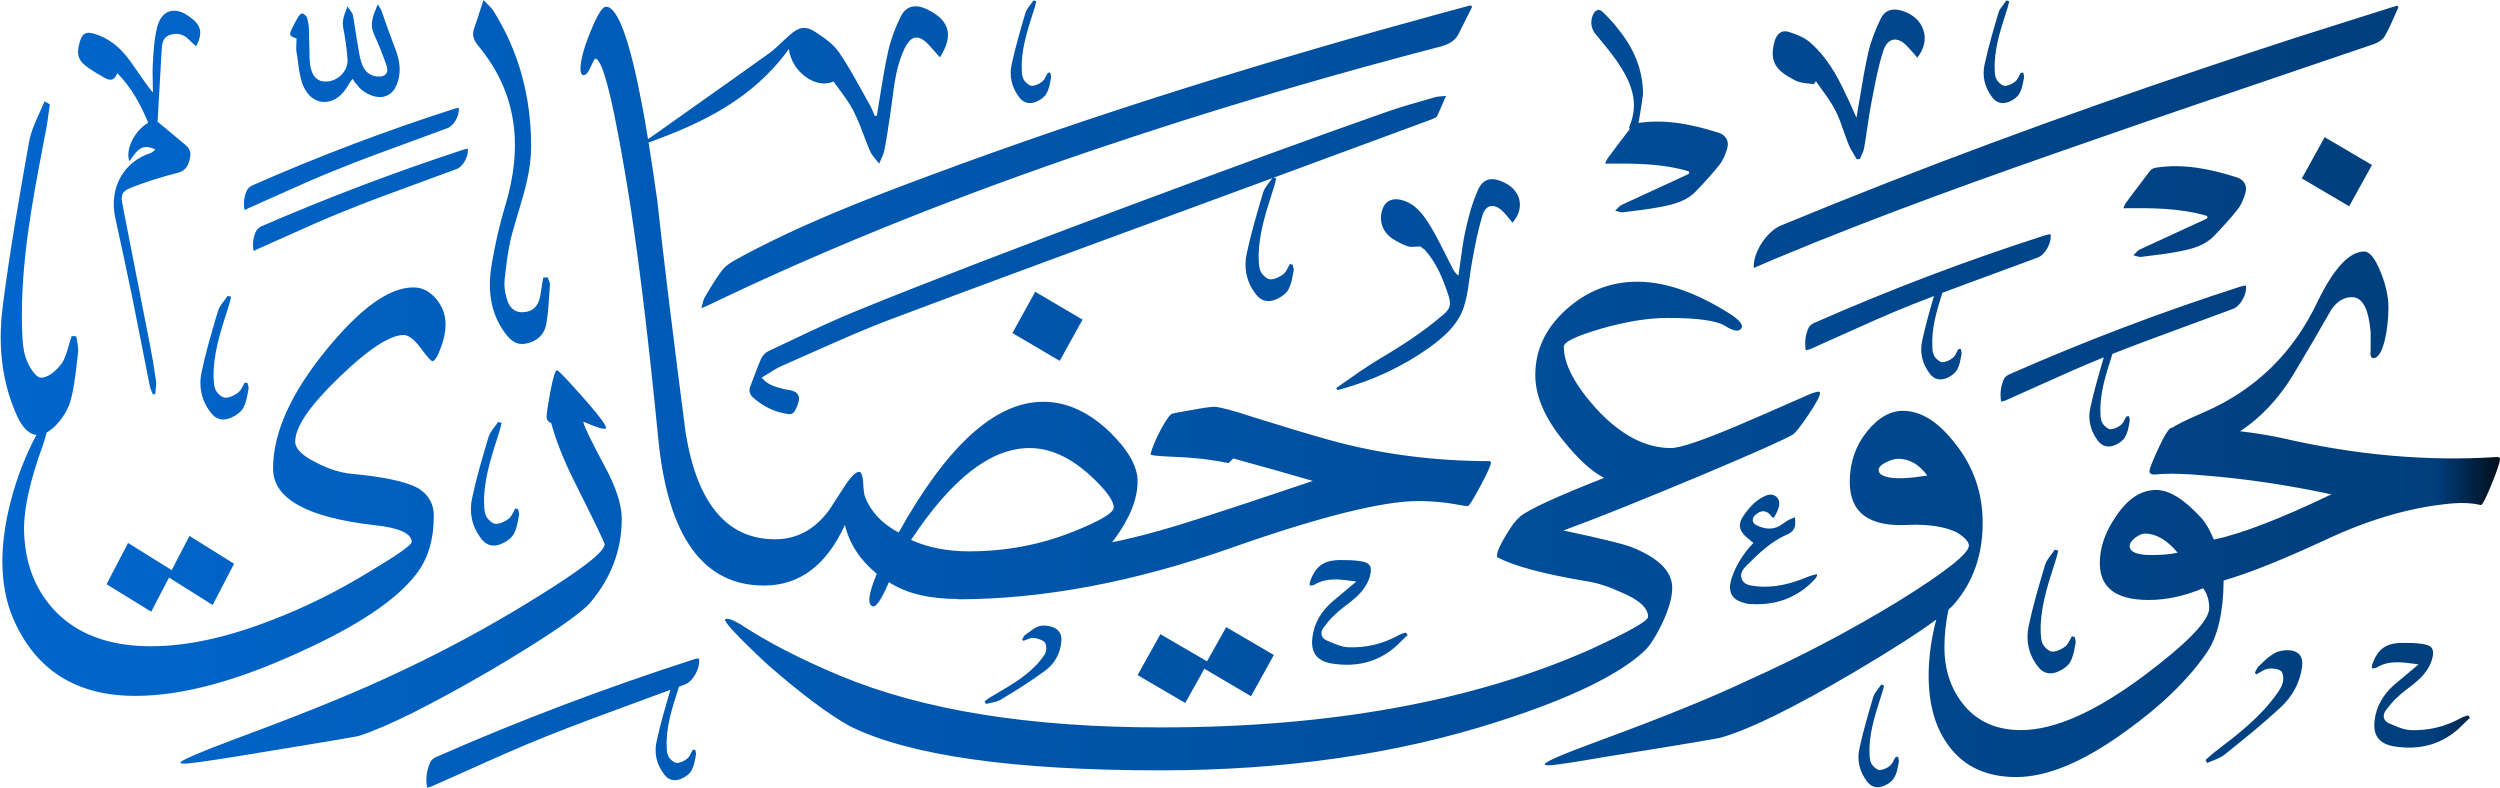 <svg width="387" height="122" viewBox="0 0 387 122" fill="none" xmlns="http://www.w3.org/2000/svg">
<path fill-rule="evenodd" clip-rule="evenodd" d="M84.903 43.262L84.903 43.262C85.037 43.565 85.167 43.86 85.129 44.128C85.09 44.634 85.058 45.14 85.025 45.646C84.928 47.165 84.83 48.683 84.557 50.202C84.246 51.863 82.999 52.953 81.284 53.213C79.57 53.472 78.687 52.278 77.855 51.084C75.725 47.917 75.517 44.335 76.141 40.753C76.66 37.742 77.336 34.731 78.219 31.824C80.921 22.843 80.193 14.484 74.011 7.06C73.284 6.178 73.024 5.347 73.439 4.257C73.698 3.567 73.926 2.845 74.174 2.056L74.174 2.055L74.174 2.054C74.374 1.419 74.587 0.741 74.842 0C75.085 0.26 75.304 0.479 75.5 0.675C75.893 1.067 76.193 1.367 76.401 1.713C80.401 8.099 82.219 15.107 82.219 22.687C82.219 26.294 81.212 29.634 80.204 32.976C79.878 34.059 79.551 35.143 79.258 36.237C78.653 38.454 78.391 40.818 78.138 43.091L78.115 43.297C78.011 44.231 78.167 45.27 78.427 46.152C78.739 47.398 79.466 48.385 80.973 48.333C82.427 48.281 83.362 47.398 83.622 45.841C83.7 45.376 83.778 44.897 83.855 44.419L83.855 44.419L83.855 44.419L83.855 44.419L83.855 44.418L83.856 44.413L83.857 44.408L83.857 44.408L83.857 44.408L83.857 44.408L83.857 44.407L83.857 44.407L83.857 44.407L83.857 44.407L83.857 44.407L83.857 44.407L83.857 44.407L83.857 44.407L83.857 44.406C83.935 43.928 84.012 43.45 84.09 42.986C84.35 42.934 84.557 42.934 84.765 42.934C84.806 43.044 84.855 43.153 84.903 43.262L84.903 43.262L84.903 43.262ZM162.591 11.265C162.604 11.33 162.62 11.395 162.637 11.46C162.685 11.655 162.734 11.85 162.695 12.044C162.668 12.178 162.643 12.315 162.618 12.454L162.617 12.456C162.494 13.123 162.364 13.831 162.02 14.432C161.76 14.951 161.137 15.419 160.565 15.678C159.474 16.197 158.487 15.99 157.812 15.107C156.565 13.498 156.201 11.681 156.617 9.916C157.188 7.268 157.967 4.621 158.747 1.973L158.747 1.973C158.889 1.509 159.228 1.07 159.561 0.639L159.561 0.639L159.561 0.639C159.713 0.442 159.863 0.247 159.994 0.052L159.994 0.052C160.15 0.104 160.305 0.156 160.409 0.208C160.378 0.334 160.351 0.456 160.324 0.575L160.324 0.576V0.576C160.264 0.849 160.206 1.113 160.097 1.402C160.023 1.636 159.949 1.87 159.874 2.103C158.954 4.985 158.031 7.873 158.175 10.85C158.175 11.369 158.227 11.889 158.487 12.356C158.695 12.719 159.266 13.238 159.682 13.29C160.253 13.29 160.929 12.979 161.344 12.615C161.628 12.403 161.791 12.069 161.948 11.747L161.948 11.747C162.021 11.597 162.093 11.449 162.176 11.317C162.331 11.214 162.435 11.214 162.591 11.265ZM313.249 11.46C313.233 11.395 313.217 11.33 313.204 11.265C313.1 11.214 312.996 11.214 312.788 11.317C312.706 11.449 312.634 11.597 312.561 11.747L312.56 11.747C312.403 12.069 312.241 12.403 311.957 12.615C311.541 12.979 310.866 13.29 310.294 13.29C309.879 13.238 309.307 12.719 309.1 12.356C308.84 11.889 308.788 11.369 308.788 10.85C308.644 7.873 309.566 4.985 310.486 2.104L310.487 2.103L310.492 2.087C310.565 1.858 310.638 1.63 310.71 1.402C310.818 1.113 310.876 0.85 310.937 0.577L310.937 0.577L310.937 0.576L310.937 0.576L310.937 0.574C310.964 0.455 310.99 0.334 311.022 0.208C310.918 0.156 310.762 0.104 310.606 0.052C310.476 0.247 310.325 0.442 310.174 0.639L310.173 0.639C309.841 1.07 309.502 1.509 309.359 1.973C308.58 4.62 307.801 7.268 307.229 9.916C306.814 11.681 307.177 13.498 308.424 15.107C309.1 15.99 310.087 16.197 311.178 15.678C311.749 15.419 312.373 14.951 312.632 14.432C312.976 13.831 313.107 13.123 313.23 12.456L313.23 12.454C313.256 12.315 313.281 12.178 313.308 12.044C313.347 11.85 313.298 11.655 313.249 11.46ZM261.458 26.529C257.25 25.283 252.938 25.283 248.47 25.334C248.533 25.209 248.579 25.093 248.621 24.984C248.684 24.823 248.74 24.68 248.834 24.556C249.629 23.463 250.446 22.391 251.256 21.327L251.257 21.327L251.257 21.326L251.258 21.326C251.595 20.882 251.932 20.44 252.266 19.998C252.219 19.853 252.186 19.721 252.211 19.624C253.873 15.782 252.418 12.563 250.288 9.449C249.249 7.995 248.106 6.593 246.963 5.243C246.236 4.361 246.132 3.063 246.704 2.077C247.119 1.402 247.639 1.402 248.106 1.869C248.99 2.7 249.821 3.582 250.548 4.569C252.938 7.528 254.341 10.798 254.341 14.64L254.27 15.121L254.269 15.123C254.085 16.373 253.895 17.656 253.665 18.897C253.664 18.91 253.662 18.923 253.66 18.936L253.657 18.957L253.653 18.977C253.65 18.996 253.646 19.014 253.643 19.032C257.907 18.396 262.02 19.274 266.082 20.558C267.173 20.922 267.693 21.856 267.381 22.946C267.121 23.829 266.758 24.763 266.186 25.49C265.043 26.944 263.796 28.294 262.497 29.643C261.095 31.097 259.172 31.616 257.302 31.98C255.681 32.312 254.06 32.511 252.439 32.711C252.034 32.76 251.629 32.81 251.224 32.862C250.969 32.898 250.689 32.807 250.401 32.714L250.401 32.714C250.278 32.674 250.153 32.634 250.029 32.603C250.162 32.491 250.287 32.361 250.41 32.231L250.41 32.231L250.41 32.231C250.573 32.059 250.734 31.89 250.912 31.772L261.043 27.1C261.199 27.048 261.354 26.944 261.51 26.84C261.458 26.736 261.458 26.632 261.458 26.529ZM341.674 33.433C337.466 32.187 333.154 32.187 328.686 32.239C328.749 32.114 328.794 31.997 328.837 31.889L328.837 31.888C328.9 31.727 328.956 31.584 329.05 31.46C329.845 30.368 330.661 29.296 331.472 28.232L331.476 28.227C331.935 27.625 332.392 27.025 332.842 26.425C333.05 26.165 333.414 26.009 333.725 25.957C338.038 25.283 342.194 26.165 346.298 27.463C347.389 27.826 347.909 28.761 347.597 29.851C347.337 30.734 346.973 31.668 346.402 32.395C345.259 33.849 344.012 35.198 342.713 36.548C341.311 38.002 339.388 38.521 337.518 38.884C335.897 39.217 334.276 39.416 332.655 39.615C332.25 39.665 331.845 39.715 331.439 39.767C331.185 39.803 330.905 39.712 330.617 39.619L330.616 39.619C330.493 39.579 330.369 39.538 330.245 39.507C330.378 39.396 330.503 39.265 330.626 39.136C330.789 38.964 330.95 38.795 331.128 38.677L341.259 34.004C341.414 33.952 341.57 33.849 341.726 33.745L341.726 33.745C341.674 33.589 341.674 33.485 341.674 33.433ZM329.615 64.621L329.6 64.563L329.589 64.517C329.582 64.487 329.575 64.457 329.569 64.426C329.465 64.426 329.361 64.426 329.154 64.478C329.071 64.61 328.999 64.758 328.926 64.908L328.926 64.908C328.769 65.23 328.606 65.564 328.322 65.776C327.907 66.14 327.231 66.451 326.66 66.451C326.244 66.399 325.673 65.88 325.465 65.517C325.205 65.049 325.153 64.53 325.153 64.011C325.009 61.034 325.931 58.146 326.852 55.264L326.852 55.264L326.857 55.248L326.862 55.233L326.867 55.218L326.954 54.943L327.006 54.78C330.876 53.254 334.799 51.818 338.73 50.378L338.734 50.377L338.735 50.377L338.736 50.376C341.049 49.529 343.365 48.681 345.675 47.814C346.818 47.398 347.909 45.477 347.649 44.18C347.389 44.231 347.129 44.283 346.921 44.335C334.764 48.229 322.867 52.745 311.178 57.885C310.814 58.041 310.398 58.3 310.242 58.612C309.723 59.702 309.567 60.896 309.775 62.194C310.035 62.09 310.191 62.038 310.346 62.038C311.957 61.328 313.563 60.604 315.169 59.879L315.169 59.879C318.657 58.306 322.143 56.733 325.672 55.311C324.911 57.899 324.153 60.488 323.595 63.077C323.179 64.842 323.543 66.659 324.789 68.268C325.465 69.151 326.452 69.358 327.543 68.839C328.114 68.58 328.738 68.112 328.998 67.593C329.341 66.992 329.472 66.284 329.595 65.617L329.596 65.614L329.596 65.612L329.62 65.479L329.637 65.394L329.65 65.322L329.659 65.276L329.673 65.205C329.712 65.01 329.663 64.816 329.615 64.621ZM107.625 116.082C107.638 116.147 107.654 116.211 107.67 116.276C107.719 116.471 107.768 116.666 107.729 116.86C107.702 116.995 107.676 117.132 107.651 117.271L107.651 117.272C107.528 117.939 107.397 118.647 107.053 119.249C106.793 119.768 106.17 120.235 105.599 120.494C104.507 121.014 103.52 120.806 102.845 119.923C101.598 118.314 101.234 116.497 101.65 114.732C102.222 112.084 103.001 109.437 103.78 106.789L103.78 106.789L103.78 106.788C102.2 107.373 100.618 107.952 99.036 108.531L99.036 108.531C94.129 110.327 89.23 112.12 84.402 114.057C80.329 115.685 76.329 117.481 72.319 119.283L72.319 119.283L72.318 119.283L72.317 119.283L72.317 119.284L72.316 119.284L72.315 119.284L72.314 119.285L72.314 119.285L72.313 119.285L72.312 119.286L72.312 119.286L72.311 119.286L72.31 119.286L72.31 119.287L72.309 119.287L72.308 119.287L72.307 119.288L72.307 119.288L72.306 119.288L72.305 119.289L72.305 119.289C70.436 120.128 68.566 120.968 66.686 121.792C66.53 121.792 66.374 121.844 66.114 121.948C65.854 120.494 66.062 119.197 66.633 117.951C66.789 117.587 67.257 117.276 67.673 117.12C80.661 111.409 93.909 106.426 107.417 102.065C107.59 101.995 107.763 101.972 107.936 101.949C108.023 101.938 108.11 101.926 108.196 101.909C108.456 103.363 107.313 105.491 106.014 105.958C105.711 106.071 105.409 106.184 105.106 106.297L105.042 106.496L104.91 106.91L104.909 106.913L104.908 106.916L104.907 106.92C103.987 109.801 103.064 112.689 103.209 115.666C103.209 116.186 103.261 116.705 103.52 117.172C103.728 117.535 104.3 118.054 104.715 118.106C105.287 118.106 105.962 117.795 106.378 117.431C106.661 117.219 106.824 116.886 106.981 116.563C107.054 116.413 107.127 116.266 107.209 116.134C107.365 116.03 107.469 116.03 107.625 116.082ZM293.871 117.367C293.854 117.302 293.838 117.237 293.825 117.172C293.785 117.172 293.747 117.168 293.712 117.165C293.612 117.155 293.525 117.147 293.41 117.224C293.327 117.356 293.255 117.503 293.182 117.653L293.182 117.653L293.182 117.653C293.025 117.976 292.862 118.309 292.578 118.522C292.163 118.885 291.487 119.197 290.916 119.197C290.5 119.145 289.929 118.626 289.721 118.262C289.461 117.795 289.409 117.276 289.409 116.757C289.265 113.779 290.188 110.891 291.108 108.01C291.183 107.776 291.257 107.542 291.332 107.308C291.44 107.019 291.498 106.756 291.558 106.483L291.558 106.482L291.559 106.48C291.585 106.361 291.612 106.24 291.643 106.114C291.539 106.062 291.383 106.01 291.228 105.958C291.097 106.153 290.947 106.349 290.795 106.545C290.462 106.977 290.123 107.416 289.981 107.879C289.201 110.527 288.422 113.174 287.851 115.822C287.435 117.587 287.799 119.404 289.046 121.014C289.721 121.896 290.708 122.104 291.799 121.585C292.371 121.325 292.994 120.858 293.254 120.339C293.598 119.737 293.728 119.03 293.851 118.362L293.852 118.36L293.869 118.265L293.886 118.172C293.9 118.097 293.915 118.024 293.929 117.951C293.968 117.756 293.919 117.561 293.871 117.367ZM158.227 99.002C158.29 98.919 158.335 98.819 158.381 98.719C158.45 98.57 158.518 98.42 158.643 98.327C158.829 98.198 159.01 98.062 159.193 97.925C159.673 97.565 160.156 97.203 160.721 96.977C161.24 96.769 162.02 96.821 162.643 96.977C163.838 97.288 164.41 98.119 164.306 99.209C164.15 101.234 163.215 102.791 161.708 103.882C159.526 105.491 157.188 106.945 154.85 108.346C154.426 108.593 153.906 108.697 153.372 108.802C153.12 108.852 152.866 108.903 152.616 108.969C152.59 108.891 152.551 108.827 152.512 108.762C152.473 108.697 152.434 108.632 152.408 108.554C152.523 108.478 152.637 108.395 152.754 108.31C152.956 108.163 153.165 108.011 153.396 107.879C153.672 107.715 153.95 107.553 154.227 107.39L154.228 107.389C156.767 105.901 159.31 104.409 161.137 102.117C161.183 102.055 161.23 101.994 161.277 101.932C161.55 101.577 161.827 101.217 161.916 100.819C162.02 100.403 161.968 99.625 161.656 99.365C161.24 99.002 160.513 98.794 159.942 98.742C159.53 98.742 159.152 98.905 158.754 99.076C158.649 99.121 158.543 99.166 158.435 99.209L158.227 99.002ZM303.551 54.092C303.547 54.076 303.544 54.059 303.541 54.043C303.437 53.992 303.281 53.992 303.125 54.095C303.042 54.227 302.97 54.375 302.897 54.525L302.897 54.525C302.74 54.847 302.577 55.181 302.294 55.393C301.878 55.757 301.203 56.068 300.631 56.068C300.216 56.016 299.644 55.497 299.436 55.134C299.176 54.666 299.124 54.147 299.124 53.628C298.988 50.805 299.81 48.062 300.681 45.328C303.274 44.346 305.885 43.391 308.499 42.434L308.499 42.433C310.812 41.586 313.128 40.738 315.438 39.871C316.581 39.455 317.672 37.535 317.412 36.237C317.152 36.288 316.893 36.34 316.685 36.392C304.528 40.286 292.63 44.803 280.941 49.942C280.577 50.098 280.162 50.357 280.006 50.669C279.486 51.759 279.33 52.953 279.538 54.251L279.616 54.22C279.821 54.137 279.924 54.095 280.11 54.095C281.719 53.386 283.324 52.662 284.929 51.938L284.932 51.936C288.608 50.278 292.283 48.62 296.007 47.139C297.127 46.693 298.252 46.255 299.381 45.823C298.71 48.113 298.06 50.403 297.566 52.694C297.15 54.459 297.514 56.276 298.761 57.885C299.436 58.768 300.423 58.975 301.514 58.456C302.086 58.197 302.709 57.729 302.969 57.21C303.313 56.609 303.443 55.901 303.566 55.234L303.567 55.232L303.567 55.23L303.568 55.224C303.588 55.118 303.607 55.012 303.628 54.908L303.644 54.822C303.683 54.627 303.635 54.433 303.586 54.238L303.572 54.181L303.56 54.133L303.551 54.092ZM200.102 40.961C200.119 41.065 200.148 41.169 200.177 41.272C200.234 41.48 200.292 41.688 200.257 41.895C200.213 42.104 200.174 42.313 200.135 42.521L200.134 42.524L200.134 42.525L200.134 42.526L200.134 42.526L200.134 42.526C199.989 43.298 199.846 44.056 199.478 44.751C199.166 45.374 198.439 45.945 197.712 46.256C196.361 46.931 195.218 46.62 194.439 45.581C192.932 43.66 192.516 41.48 192.984 39.3C193.625 36.243 194.501 33.279 195.389 30.276L195.389 30.276L195.389 30.275L195.53 29.799C195.708 29.227 196.109 28.705 196.511 28.18C196.664 27.98 196.817 27.78 196.959 27.577L190.984 29.774C171.843 36.814 150.663 44.603 138.173 49.319C133.898 50.921 129.734 52.776 125.559 54.635L125.559 54.635C124.052 55.306 122.544 55.978 121.029 56.639C120.332 56.937 119.699 57.342 119.049 57.757L119.048 57.757L119.048 57.757C118.68 57.992 118.306 58.231 117.911 58.456C118.798 59.538 119.87 59.828 120.953 60.121L121.133 60.169C121.372 60.249 121.625 60.288 121.885 60.328C122.133 60.366 122.386 60.405 122.639 60.481C123.522 60.74 123.834 61.363 123.626 62.194C123.47 62.713 123.263 63.284 122.951 63.752C122.795 63.959 122.431 64.167 122.172 64.115C120.042 63.855 118.171 62.973 116.561 61.519C116.041 61.052 115.885 60.481 116.145 59.806C116.381 59.227 116.599 58.64 116.818 58.051L116.818 58.05L116.818 58.05L116.818 58.05L116.818 58.05L116.818 58.05L116.818 58.05L116.819 58.049L116.819 58.049L116.819 58.049L116.819 58.049L116.819 58.049L116.819 58.048C117.13 57.211 117.442 56.371 117.808 55.549C118.015 55.082 118.483 54.563 118.95 54.355C120.114 53.812 121.271 53.263 122.427 52.715L122.428 52.714L122.428 52.714L122.428 52.714L122.429 52.714C125.916 51.059 129.388 49.412 132.978 47.969C152.408 40.026 194.75 24.296 214.596 17.34C216.515 16.661 218.464 16.105 220.396 15.553L220.397 15.553C220.977 15.388 221.555 15.223 222.13 15.055C222.409 14.962 222.706 14.943 223.056 14.921C223.292 14.906 223.551 14.889 223.844 14.848C223.733 15.102 223.627 15.348 223.524 15.585L223.524 15.587C223.145 16.463 222.809 17.239 222.441 18.015C222.368 18.162 222.137 18.257 221.897 18.356C221.799 18.396 221.7 18.437 221.61 18.482C215.236 20.85 206.614 24.025 197.162 27.502C197.205 27.515 197.251 27.528 197.296 27.541L197.296 27.541C197.387 27.567 197.478 27.593 197.556 27.619C197.452 28.086 197.348 28.553 197.192 29.02C197.119 29.248 197.046 29.477 196.973 29.705L196.967 29.724L196.96 29.745C195.835 33.242 194.708 36.748 194.854 40.39L194.86 40.465L194.865 40.524L194.874 40.645L194.874 40.646L194.874 40.647L194.874 40.648L194.874 40.65L194.874 40.651C194.912 41.185 194.95 41.708 195.218 42.155C195.478 42.622 196.153 43.245 196.673 43.245C197.348 43.245 198.179 42.83 198.699 42.414C199.026 42.124 199.226 41.731 199.423 41.344C199.508 41.178 199.592 41.013 199.686 40.857C199.79 40.909 199.946 40.961 200.102 40.961ZM321.228 98.898C321.199 98.794 321.17 98.69 321.153 98.586C320.997 98.586 320.841 98.534 320.737 98.483C320.644 98.638 320.56 98.803 320.475 98.969L320.475 98.969L320.475 98.97C320.277 99.357 320.077 99.749 319.75 100.04C319.23 100.455 318.399 100.871 317.724 100.871C317.204 100.871 316.529 100.248 316.269 99.78C316.001 99.334 315.963 98.811 315.925 98.277C315.919 98.19 315.913 98.103 315.905 98.015C315.76 94.373 316.887 90.867 318.011 87.37L318.017 87.35L318.144 86.957L318.243 86.646C318.399 86.179 318.503 85.712 318.607 85.245L318.607 85.244L318.087 85.088C317.926 85.331 317.744 85.568 317.562 85.805L317.562 85.806C317.16 86.33 316.76 86.853 316.581 87.425L316.44 87.9L316.44 87.9C315.553 90.904 314.677 93.868 314.035 96.925C313.568 99.106 313.983 101.286 315.49 103.207C316.269 104.245 317.412 104.557 318.763 103.882C319.49 103.57 320.218 102.999 320.529 102.376C320.897 101.682 321.04 100.923 321.185 100.151L321.185 100.15L321.186 100.149C321.225 99.941 321.264 99.731 321.309 99.521C321.343 99.313 321.285 99.106 321.228 98.898ZM79.778 78.703C79.882 78.755 80.037 78.807 80.193 78.807C80.211 78.911 80.24 79.014 80.268 79.118C80.326 79.326 80.384 79.534 80.349 79.741C80.305 79.952 80.265 80.162 80.226 80.371L80.226 80.371L80.226 80.372C80.081 81.144 79.938 81.902 79.57 82.597C79.258 83.22 78.531 83.791 77.803 84.102C76.453 84.777 75.31 84.466 74.53 83.427C73.024 81.506 72.608 79.326 73.076 77.145C73.717 74.088 74.593 71.125 75.481 68.121L75.621 67.645C75.8 67.073 76.201 66.551 76.602 66.026C76.784 65.789 76.966 65.552 77.128 65.309C77.206 65.335 77.296 65.361 77.387 65.387L77.388 65.387L77.388 65.387C77.479 65.413 77.57 65.439 77.648 65.465C77.544 65.932 77.44 66.399 77.284 66.866C77.207 67.108 77.129 67.349 77.052 67.591C75.927 71.088 74.8 74.594 74.946 78.236C74.953 78.323 74.96 78.41 74.966 78.497C75.004 79.031 75.042 79.554 75.31 80.001C75.57 80.468 76.245 81.091 76.764 81.091C77.44 81.091 78.271 80.676 78.791 80.26C79.118 79.97 79.318 79.577 79.515 79.19C79.6 79.024 79.684 78.859 79.778 78.703ZM38.394 59.598L38.394 59.598C38.365 59.494 38.336 59.391 38.319 59.287C38.163 59.287 38.007 59.287 37.903 59.183C37.81 59.339 37.726 59.504 37.641 59.67C37.444 60.057 37.243 60.45 36.916 60.74C36.397 61.156 35.566 61.571 34.89 61.571C34.37 61.571 33.695 60.948 33.435 60.481C33.167 60.034 33.13 59.511 33.092 58.977C33.085 58.89 33.079 58.803 33.072 58.716C32.926 55.074 34.053 51.568 35.177 48.071C35.255 47.829 35.332 47.588 35.41 47.346C35.566 46.879 35.669 46.412 35.773 45.945C35.695 45.919 35.604 45.893 35.514 45.867C35.423 45.841 35.332 45.815 35.254 45.789C35.092 46.032 34.91 46.269 34.728 46.506L34.728 46.506C34.326 47.031 33.926 47.553 33.747 48.125L33.606 48.602C32.719 51.605 31.843 54.568 31.201 57.626C30.734 59.806 31.149 61.986 32.656 63.907C33.435 64.945 34.578 65.257 35.929 64.582C36.657 64.271 37.384 63.7 37.696 63.077C38.063 62.382 38.206 61.624 38.352 60.852C38.391 60.642 38.431 60.432 38.475 60.221C38.51 60.014 38.452 59.806 38.394 59.598ZM11.823 52.071C11.854 52.318 11.899 52.571 11.944 52.823C12.049 53.418 12.155 54.016 12.083 54.562C12.028 55.014 11.977 55.469 11.926 55.925L11.926 55.925C11.683 58.09 11.437 60.282 10.836 62.298C10.316 63.907 9.173 65.465 8.03 66.399C7.756 66.626 7.487 66.811 7.223 66.956C7.091 67.489 6.892 68.15 6.628 68.943C4.653 74.342 3.718 78.651 3.718 81.818C3.77 86.854 5.277 91.007 8.29 94.329C11.771 98.119 16.81 100.04 23.357 100.04C28.916 100.04 35.15 98.69 42.06 95.991C47.255 94.018 52.346 91.474 57.334 88.411C61.594 85.867 63.724 84.362 63.724 83.894C63.724 82.597 61.854 81.714 58.009 81.299C47.515 80.105 42.267 77.197 42.267 72.525C42.267 67.022 45.021 60.896 50.476 54.199C55.775 47.71 60.243 44.491 63.984 44.491C65.335 44.491 66.478 45.062 67.465 46.204C68.452 47.346 68.971 48.696 68.971 50.202C68.971 51.396 68.712 52.642 68.192 53.94C67.725 55.237 67.257 55.912 66.945 55.912C66.737 55.912 66.114 55.237 65.127 53.888C64.14 52.538 63.257 51.863 62.477 51.863C60.347 51.863 57.022 54.043 52.502 58.404C47.93 62.817 45.696 66.088 45.696 68.372C45.696 69.462 46.787 70.552 49.021 71.643C50.944 72.629 52.762 73.2 54.528 73.356C59.464 73.823 62.841 74.55 64.659 75.536C66.322 76.523 67.153 77.976 67.153 79.845C67.153 83.583 66.218 86.646 64.348 88.982C61.282 92.928 55.308 96.925 46.32 100.974C36.605 105.439 28.136 107.723 20.967 107.723C11.667 107.723 5.329 103.622 1.9 95.42C0.081 90.851 -0.126 85.4 1.328 78.963C2.16 75.277 3.406 71.798 5.069 68.424C5.275 68.022 5.467 67.658 5.645 67.331C4.527 67.224 3.544 66.27 2.731 64.582C0.289 59.339 -0.334 53.524 0.393 47.658C1.484 39.04 2.991 30.474 4.497 21.96C4.789 20.393 5.439 18.954 6.088 17.517L6.088 17.517C6.364 16.907 6.64 16.297 6.887 15.678C7.017 15.756 7.16 15.834 7.303 15.912C7.446 15.99 7.589 16.068 7.719 16.145C7.637 16.657 7.571 17.161 7.505 17.664L7.505 17.664L7.505 17.664L7.505 17.664L7.505 17.664L7.505 17.664L7.505 17.664L7.505 17.664L7.505 17.664C7.404 18.435 7.304 19.201 7.147 19.987C7.031 20.595 6.915 21.202 6.798 21.81L6.798 21.81C4.983 31.276 3.162 40.766 3.406 50.669L3.408 50.719C3.459 52.315 3.516 54.059 4.03 55.497C4.445 56.743 5.536 58.456 6.316 58.456C7.407 58.508 8.706 57.418 9.537 56.276C10.064 55.539 10.353 54.517 10.646 53.483C10.786 52.987 10.927 52.489 11.095 52.019C11.225 52.019 11.342 52.032 11.459 52.045L11.459 52.045L11.459 52.045C11.576 52.058 11.693 52.071 11.823 52.071ZM227.897 1.038C227.533 1.739 227.182 2.453 226.831 3.167C226.481 3.881 226.13 4.594 225.766 5.295C225.143 6.489 224 6.957 222.753 7.268C207.219 11.317 191.841 15.782 176.619 20.766C156.617 27.307 136.978 34.679 117.859 43.401C115.776 44.344 113.722 45.316 111.653 46.296L111.648 46.298L111.633 46.305C110.974 46.617 110.314 46.93 109.651 47.243C109.339 47.398 109.079 47.502 108.56 47.71C108.647 47.449 108.706 47.207 108.761 46.983L108.761 46.983L108.762 46.983C108.838 46.671 108.906 46.394 109.027 46.152C109.859 44.699 110.742 43.245 111.729 41.895C112.197 41.272 112.872 40.805 113.547 40.39C123.211 35.043 133.497 31.045 143.836 27.203C170.176 17.392 197.036 9.137 224.156 1.765C224.727 1.609 225.312 1.454 225.896 1.298L225.898 1.297C226.482 1.142 227.066 0.986 227.637 0.831C227.741 0.934 227.793 0.986 227.897 1.038ZM355.442 5.814C350.662 7.372 345.934 8.929 341.155 10.539C319.075 17.963 297.202 26.009 275.745 34.887C273.512 35.769 271.329 39.092 271.485 41.48L274.758 40.078C291.02 33.277 307.645 27.359 324.27 21.597C334.121 18.149 343.997 14.8 353.88 11.447C358.434 9.902 362.991 8.357 367.547 6.801C368.17 6.593 368.846 6.126 369.158 5.607C369.799 4.484 370.317 3.3 370.831 2.125L370.831 2.125L370.834 2.119C370.985 1.774 371.135 1.431 371.288 1.09L371.08 0.883C370.924 0.934 370.781 0.973 370.638 1.012L370.638 1.012L370.638 1.013C370.495 1.051 370.352 1.09 370.197 1.142L370.188 1.145L370.188 1.145C365.255 2.701 360.322 4.258 355.442 5.814ZM39.67 35.717C39.202 36.652 39.046 37.69 39.254 38.832C39.514 38.78 39.618 38.728 39.722 38.625C41.199 37.978 42.67 37.315 44.144 36.652C47.282 35.239 50.428 33.823 53.645 32.551C57.323 31.053 61.068 29.69 64.806 28.329C66.771 27.613 68.735 26.898 70.686 26.165C71.673 25.802 72.608 24.14 72.4 22.998L71.777 23.154C61.178 26.632 50.736 30.578 40.449 35.043C40.137 35.198 39.826 35.458 39.67 35.717ZM37.851 32.499C37.644 31.357 37.8 30.318 38.267 29.384C38.423 29.124 38.735 28.865 39.046 28.709C49.281 24.192 59.724 20.247 70.374 16.82L70.998 16.665C71.205 17.807 70.27 19.468 69.283 19.831C67.332 20.565 65.368 21.28 63.403 21.995C59.665 23.356 55.92 24.72 52.242 26.217C49.025 27.489 45.88 28.905 42.741 30.318L42.741 30.318L42.741 30.319L42.74 30.319L42.74 30.319L42.74 30.319L42.74 30.319L42.739 30.319L42.739 30.319L42.739 30.319L42.739 30.319L42.739 30.319L42.738 30.32L42.738 30.32L42.738 30.32L42.738 30.32L42.737 30.32L42.737 30.32L42.737 30.32L42.737 30.32L42.736 30.32L42.736 30.32L42.736 30.321C41.264 30.983 39.794 31.645 38.319 32.291C38.215 32.395 38.111 32.447 37.851 32.499ZM24.032 23.154C22.015 22.098 21.152 23.349 20.254 24.651C20.18 24.758 20.106 24.865 20.031 24.971C19.356 23.102 20.863 20.195 22.941 19.001C21.798 16.249 20.395 13.602 18.161 11.317C17.59 12.823 16.706 12.356 15.927 11.889C15.252 11.525 14.576 11.11 13.953 10.694C12.083 9.449 11.719 8.514 12.394 6.334C12.758 5.191 13.277 4.88 14.472 5.191C16.862 5.866 18.629 7.372 20.031 9.293C20.491 9.912 20.928 10.546 21.371 11.19C22.079 12.22 22.805 13.274 23.668 14.329C23.668 13.807 23.657 13.286 23.645 12.767C23.622 11.735 23.599 10.71 23.668 9.708C23.772 7.839 23.876 5.97 24.344 4.153C25.019 1.557 27.045 0.934 29.279 2.544C31.149 3.842 31.461 5.036 30.37 7.164L30.37 7.164L30.37 7.164L30.37 7.164L30.37 7.164L30.37 7.164L30.37 7.164L30.37 7.164L30.37 7.164L30.37 7.164L30.37 7.164L30.37 7.164L30.37 7.164L30.37 7.164L30.37 7.164L30.37 7.164L30.37 7.164L30.37 7.164L30.37 7.164L30.37 7.164L30.37 7.164C30.006 6.853 29.643 6.541 29.331 6.23C28.5 5.295 27.461 5.036 26.318 5.399C25.175 5.763 25.071 6.801 25.019 7.839L25.019 7.839C24.811 11.577 24.603 15.315 24.395 18.845C24.927 19.288 25.44 19.712 25.941 20.126L25.942 20.127L25.942 20.127L25.942 20.127L25.944 20.128C26.912 20.929 27.836 21.693 28.76 22.479C29.591 23.154 29.591 23.985 29.279 24.971C28.967 25.957 28.5 26.529 27.357 26.788C24.967 27.411 22.577 28.138 20.239 29.072C18.785 29.643 18.681 30.266 18.992 31.824L23.201 53.317C23.564 55.134 23.876 57.003 24.136 58.871C24.209 59.35 24.152 59.855 24.095 60.368C24.071 60.578 24.047 60.789 24.032 61C23.98 61 23.915 61.013 23.85 61.026L23.85 61.026C23.785 61.039 23.72 61.052 23.668 61.052C23.616 60.913 23.558 60.781 23.501 60.648L23.501 60.648C23.385 60.383 23.27 60.117 23.201 59.806C22.733 57.496 22.278 55.173 21.824 52.849C21.369 50.526 20.915 48.203 20.447 45.893C19.616 41.843 18.733 37.794 17.849 33.745C16.81 28.968 19.252 24.971 23.357 23.673C23.668 23.517 23.824 23.362 24.032 23.154ZM276.733 82.7C277.772 82.233 278.083 81.454 277.824 80.053C277.642 80.157 277.46 80.234 277.278 80.312C277.096 80.39 276.914 80.468 276.733 80.572C276.525 80.702 276.317 80.844 276.109 80.987L276.109 80.987C275.901 81.13 275.693 81.273 275.486 81.403C274.291 82.077 273.044 81.87 271.901 81.299C271.226 80.987 271.174 80.312 271.589 79.845C272.576 78.859 273.512 78.911 274.291 80.001C274.291 80.031 274.325 80.043 274.395 80.069C274.445 80.087 274.515 80.113 274.603 80.157C274.613 80.135 274.624 80.114 274.635 80.092C274.649 80.065 274.664 80.037 274.678 80.009C274.708 79.953 274.738 79.897 274.768 79.84L274.822 79.741C274.972 79.465 275.122 79.188 275.226 78.911C275.486 78.184 275.59 77.457 274.966 76.886C274.343 76.367 273.615 76.575 272.992 76.886C271.641 77.561 270.654 78.703 269.823 79.949C269.044 81.143 269.199 82.025 270.187 83.012C270.394 83.194 270.602 83.362 270.81 83.531C271.018 83.7 271.226 83.868 271.433 84.05C269.823 85.66 268.472 87.944 267.953 89.865C267.485 91.63 268.108 92.824 269.875 93.291C270.186 93.395 270.55 93.499 270.914 93.499C274.862 93.758 278.239 92.564 280.941 89.657C281.097 89.501 281.201 89.294 281.305 89.086C281.305 89.034 281.253 88.93 281.201 88.878C281.042 88.926 280.883 88.969 280.725 89.011C280.368 89.107 280.019 89.201 279.694 89.346C277.2 90.384 274.603 91.059 271.849 90.747C271.791 90.74 271.731 90.733 271.671 90.726C270.875 90.632 269.953 90.522 269.615 89.605C269.264 88.654 269.928 87.992 270.535 87.388L270.602 87.321C272.421 85.504 274.291 83.739 276.733 82.7ZM217.921 98.275C217.657 98.524 217.401 98.778 217.147 99.031C216.552 99.621 215.963 100.206 215.272 100.715C212.518 102.74 209.401 103.259 206.024 102.688C203.79 102.272 202.855 100.923 203.167 98.638C203.427 96.458 204.518 94.693 206.128 93.239C206.78 92.673 207.447 92.122 208.147 91.544L208.148 91.543C208.73 91.062 209.335 90.563 209.973 90.02C209.787 89.996 209.603 89.971 209.42 89.947C207.252 89.654 205.295 89.391 203.427 90.54C203.332 90.603 203.199 90.608 203.051 90.615C202.955 90.619 202.853 90.623 202.751 90.643L202.751 90.624C202.751 90.605 202.75 90.587 202.749 90.568C202.748 90.551 202.748 90.535 202.747 90.518L202.745 90.488C202.735 90.332 202.725 90.176 202.803 90.02C203.634 87.632 204.933 86.698 207.479 86.698H207.479C208.466 86.698 209.505 86.698 210.492 86.854C212.103 87.061 212.466 87.684 212.051 89.242C211.635 90.643 210.752 91.734 209.661 92.668C209.26 93.024 208.831 93.352 208.401 93.679C207.829 94.115 207.256 94.552 206.752 95.056C206.024 95.679 205.401 96.458 204.829 97.237C204.362 97.912 204.518 98.742 205.297 99.106L205.371 99.137L205.48 99.185L205.644 99.256L205.646 99.257C206.64 99.688 207.704 100.149 208.726 100.196C211.479 100.3 214.077 99.677 216.519 98.327C216.709 98.2 216.938 98.131 217.17 98.062C217.318 98.017 217.468 97.972 217.61 97.912L217.921 98.275ZM381.579 111.854C381.833 111.601 382.089 111.347 382.354 111.098C382.332 111.077 382.314 111.053 382.295 111.029C382.279 111.007 382.264 110.984 382.248 110.961C382.194 110.882 382.138 110.798 382.042 110.734C381.9 110.795 381.75 110.84 381.602 110.885C381.37 110.954 381.141 111.023 380.951 111.15C378.509 112.5 375.911 113.123 373.158 113.019C372.136 112.972 371.072 112.511 370.079 112.08L370.076 112.079C369.96 112.028 369.844 111.978 369.729 111.929C368.95 111.565 368.794 110.734 369.261 110.06C369.833 109.281 370.456 108.502 371.184 107.879C371.688 107.375 372.261 106.938 372.833 106.502C373.263 106.174 373.692 105.847 374.093 105.491C375.184 104.557 376.067 103.466 376.483 102.065C376.899 100.507 376.535 99.884 374.924 99.677C373.937 99.521 372.898 99.521 371.911 99.521C369.365 99.521 368.066 100.455 367.235 102.843C367.157 102.999 367.167 103.155 367.177 103.311C367.18 103.363 367.183 103.414 367.183 103.466C367.285 103.446 367.388 103.442 367.483 103.438C367.631 103.431 367.764 103.426 367.859 103.363C369.727 102.213 371.684 102.477 373.852 102.77C374.035 102.794 374.219 102.819 374.405 102.843C373.767 103.386 373.162 103.886 372.579 104.367L372.579 104.367C371.879 104.945 371.212 105.496 370.56 106.062C368.95 107.516 367.859 109.281 367.599 111.461C367.287 113.746 368.222 115.095 370.456 115.511C373.833 116.082 376.951 115.563 379.704 113.538C380.395 113.029 380.984 112.444 381.579 111.854ZM136.184 15.147C136.036 16.067 135.888 16.989 135.731 17.911C135.679 17.911 135.628 17.924 135.576 17.937C135.524 17.95 135.472 17.963 135.42 17.963C135.382 17.872 135.344 17.78 135.306 17.687L135.306 17.687C135.082 17.144 134.847 16.574 134.536 16.042C134.143 15.35 133.757 14.652 133.37 13.953L133.37 13.953L133.37 13.953L133.37 13.952L133.37 13.952L133.369 13.952L133.369 13.951L133.369 13.95L133.368 13.95L133.368 13.949L133.368 13.948C132.274 11.972 131.178 9.99 129.913 8.151C129.029 6.853 127.627 5.866 126.276 4.984C124.717 3.946 123.678 4.153 122.276 5.399C121.856 5.758 121.452 6.14 121.049 6.522C120.403 7.133 119.758 7.743 119.054 8.254C115.585 10.748 112.081 13.223 108.572 15.702L108.571 15.702L108.571 15.703L108.571 15.703L108.57 15.704L108.567 15.705C106.087 17.457 103.604 19.211 101.131 20.974C100.838 21.156 100.571 21.339 100.312 21.522C99.971 19.415 99.673 17.711 99.416 16.405C97.494 6.178 95.624 1.038 93.805 1.038C93.234 1.038 92.454 2.336 91.415 4.88C90.376 7.424 89.857 9.345 89.857 10.694C89.857 11.265 90.013 11.577 90.272 11.629C90.636 11.681 91.052 11.265 91.415 10.383C91.831 9.5 92.039 9.085 92.143 9.085C93.389 9.085 95.156 16.561 97.546 31.564C99 41.065 100.455 53.213 101.91 68.008C103.416 83.116 108.872 90.643 118.275 90.643C123.73 90.643 127.938 87.528 130.796 81.247C131.471 84.154 133.134 86.698 135.731 88.826C134.433 91.941 134.225 93.603 135.108 93.862C135.627 94.018 136.459 92.772 137.602 90.124C140.355 91.889 143.888 92.72 148.304 92.72L148.2 92.772C161.344 92.772 175.528 90.124 190.698 84.777C204.414 79.949 214.077 77.561 219.584 77.561C220.987 77.561 222.389 77.665 223.74 77.82C223.889 77.82 224.198 77.874 224.705 77.961L224.705 77.961C224.906 77.996 225.138 78.036 225.403 78.08L225.753 78.139C226.484 78.261 226.95 78.34 227.221 78.34C227.429 78.34 228.052 77.301 229.143 75.277C230.234 73.252 230.806 72.006 230.806 71.539C230.754 71.539 230.702 71.487 230.65 71.383C221.974 71.383 213.609 70.293 205.609 68.06C203.011 67.334 199.166 66.192 194.023 64.582C190.75 63.492 188.724 62.973 187.944 62.973C187.477 62.973 186.282 63.129 184.36 63.492C182.437 63.803 181.398 64.011 181.294 64.115C180.723 64.634 179.996 65.828 179.112 67.645C178.437 69.151 178.125 70.033 178.125 70.345C178.125 70.5 179.268 70.604 181.606 70.708C184.619 70.812 187.477 71.123 190.178 71.695L190.906 70.968C195.426 72.214 199.53 73.356 203.219 74.446C202.405 74.719 201.593 74.993 200.782 75.266L200.75 75.276C195.871 76.918 191.025 78.55 186.178 80.105C180.931 81.818 176.255 83.116 172.151 83.946C172.203 83.868 172.268 83.791 172.333 83.713C172.397 83.635 172.462 83.557 172.514 83.479C174.904 80.209 176.099 77.249 176.099 74.498C176.099 72.162 174.592 69.566 171.631 66.711C168.41 63.7 165.033 62.194 161.5 62.194C154.071 62.194 146.642 68.943 139.108 82.441C136.407 80.987 134.692 79.066 133.861 76.782C133.757 76.471 133.653 75.64 133.601 74.394C133.497 73.511 133.29 73.044 132.978 73.044C132.458 73.044 131.679 73.823 130.64 75.432C130.25 76.029 129.874 76.614 129.497 77.198C129.12 77.782 128.744 78.366 128.354 78.963C126.12 81.974 123.367 83.479 119.99 83.479C112.508 83.479 107.884 77.924 106.118 66.866C104.144 51.655 102.689 39.715 101.754 31.097C101.248 27.555 100.796 24.545 100.399 22.061C108.758 19.059 116.594 15.268 122.12 7.58C122.535 11.11 126.276 13.861 129.029 12.615C129.285 12.972 129.549 13.329 129.815 13.688L129.815 13.688C130.633 14.792 131.468 15.918 132.095 17.132C132.75 18.41 133.261 19.749 133.771 21.085C134.069 21.867 134.366 22.647 134.692 23.414C134.861 23.818 135.16 24.178 135.506 24.594L135.506 24.594L135.506 24.594C135.694 24.819 135.894 25.061 136.095 25.334C136.214 25.045 136.328 24.794 136.431 24.568C136.641 24.105 136.805 23.745 136.874 23.362C137.214 21.711 137.464 20.016 137.707 18.359L137.707 18.357L137.708 18.354L137.708 18.353L137.758 18.015C137.896 17.158 138.007 16.295 138.118 15.433C138.465 12.742 138.811 10.057 139.992 7.58C141.031 5.399 142.226 5.243 143.888 7.06C144.13 7.326 144.372 7.604 144.619 7.887L144.62 7.888C144.903 8.212 145.194 8.545 145.499 8.877C147.577 5.607 147.057 3.323 143.94 1.661L143.317 1.35C141.654 0.623 140.199 0.934 139.42 2.596C138.589 4.257 137.913 6.074 137.498 7.891C136.969 10.268 136.578 12.699 136.184 15.146L136.184 15.147L136.184 15.147ZM54.58 12.2C54.481 12.339 54.397 12.447 54.325 12.54C54.209 12.69 54.125 12.799 54.061 12.927C54.02 12.996 53.978 13.068 53.936 13.143L53.935 13.143L53.935 13.143C53.818 13.349 53.694 13.567 53.541 13.757C51.619 16.613 48.294 16.457 46.943 13.29C46.466 12.153 46.3 10.887 46.134 9.62L46.134 9.619L46.134 9.619L46.134 9.619L46.134 9.619C46.065 9.092 45.996 8.565 45.904 8.047C45.835 7.595 45.858 7.12 45.881 6.653C45.893 6.422 45.904 6.193 45.904 5.97C44.761 5.555 44.709 5.399 45.229 4.361C45.541 3.738 45.852 3.167 46.164 2.596C46.32 2.388 46.632 2.025 46.787 2.077C47.047 2.129 47.411 2.44 47.515 2.7C47.722 3.374 47.827 4.049 47.827 4.776C47.853 5.509 47.866 6.243 47.879 6.983L47.879 6.983C47.892 7.71 47.905 8.443 47.93 9.189C47.93 9.293 47.943 9.409 47.956 9.526L47.956 9.526C47.969 9.643 47.982 9.76 47.982 9.864C48.242 11.837 49.125 12.719 50.632 12.615C52.346 12.511 53.853 11.006 53.801 9.293C53.697 7.58 53.437 5.918 53.126 4.257C52.921 3.184 53.27 2.312 53.777 1.047L53.801 0.986C53.948 1.238 54.095 1.439 54.225 1.617C54.416 1.878 54.57 2.089 54.632 2.336C54.782 3.161 54.908 3.986 55.034 4.805L55.034 4.806C55.168 5.688 55.302 6.563 55.464 7.424C55.619 8.41 55.775 9.397 56.191 10.279C56.555 11.162 57.386 11.733 58.373 11.837C59.62 11.992 60.243 11.265 59.828 10.123C59.256 8.462 58.581 6.801 57.853 5.191C57.222 3.735 57.726 2.505 58.347 0.993C58.39 0.888 58.433 0.782 58.477 0.675C58.622 0.935 58.734 1.099 58.823 1.229C58.894 1.332 58.95 1.414 58.996 1.506C59.125 1.869 59.254 2.236 59.383 2.603L59.383 2.604C59.879 4.018 60.383 5.452 60.919 6.853C61.594 8.514 62.114 10.175 61.75 11.992C61.386 13.757 60.555 14.796 59.204 15.003C57.905 15.211 55.983 14.277 55.256 13.083C55.008 12.884 54.855 12.639 54.616 12.257L54.58 12.2ZM287.879 15.285L287.878 15.291L287.872 15.325C287.715 16.271 287.555 17.235 287.383 18.222C287.161 17.741 286.959 17.28 286.762 16.832L286.757 16.82L286.756 16.819L286.756 16.818C286.403 16.013 286.068 15.249 285.669 14.484C284.318 11.525 282.655 8.67 280.162 6.541C279.278 5.763 278.031 5.295 276.889 4.932C275.746 4.569 275.018 5.295 274.706 6.386C273.979 8.981 274.551 10.539 276.889 11.889C277.062 11.975 277.229 12.073 277.396 12.171C277.731 12.367 278.066 12.563 278.447 12.667C278.988 12.822 279.586 12.89 280.178 12.957C280.382 12.981 280.585 13.004 280.785 13.031L281.097 12.563C281.387 12.984 281.685 13.396 281.983 13.807C282.75 14.868 283.511 15.92 284.11 17.08C284.652 18.131 285.037 19.241 285.422 20.35C285.665 21.048 285.907 21.745 286.188 22.427C286.406 22.971 286.724 23.489 287.038 23.999C287.174 24.22 287.309 24.44 287.435 24.66C287.513 24.66 287.591 24.647 287.669 24.634C287.747 24.621 287.825 24.608 287.903 24.608C287.95 24.503 287.999 24.399 288.049 24.294C288.269 23.826 288.493 23.352 288.578 22.843C288.758 21.829 288.909 20.796 289.061 19.761L289.061 19.759L289.061 19.757C289.258 18.407 289.456 17.052 289.721 15.73C289.791 15.375 289.86 15.018 289.928 14.661L289.93 14.654L289.931 14.648C290.374 12.351 290.821 10.037 291.539 7.839C292.267 5.711 293.877 5.607 295.332 7.268C295.851 7.787 296.319 8.358 296.787 8.929C299.073 6.126 297.826 2.648 294.397 1.661C292.994 1.246 291.851 1.506 291.176 2.803C290.344 4.517 289.617 6.334 289.201 8.151C288.678 10.469 288.288 12.815 287.879 15.284L287.879 15.285ZM349.052 104.141C349.082 104.08 349.113 104.016 349.144 103.952L349.144 103.952C349.271 103.69 349.404 103.415 349.571 103.207C349.709 103.077 349.846 102.947 349.982 102.816C350.667 102.161 351.346 101.511 352.169 101.078C352.844 100.715 353.727 100.611 354.507 100.663C355.909 100.819 356.533 101.701 356.377 103.103C356.065 105.699 354.818 107.879 352.948 109.592C350.195 112.136 347.285 114.472 344.376 116.808L344.376 116.809C343.844 117.233 343.192 117.489 342.551 117.741C342.252 117.858 341.955 117.974 341.674 118.106C341.622 118.029 341.583 117.951 341.544 117.873C341.505 117.795 341.466 117.717 341.414 117.639L342.661 116.549L342.973 116.311C346.401 113.693 349.805 111.093 352.377 107.516C352.792 106.945 353.208 106.322 353.364 105.699C353.52 105.128 353.468 104.193 353.104 103.882C352.636 103.518 351.753 103.414 351.078 103.518C350.655 103.589 350.255 103.827 349.848 104.07L349.847 104.07L349.847 104.07C349.654 104.185 349.459 104.301 349.259 104.401C349.259 104.349 349.156 104.245 349.052 104.141ZM219.119 38.19C219.366 38.174 219.64 38.157 219.948 38.157C219.948 38.209 220.207 38.469 220.467 38.573C222.389 40.649 223.377 43.193 224.26 45.841C224.675 47.243 224.416 47.865 223.429 48.696C220.259 51.448 216.727 53.68 213.142 55.809C211.385 56.879 209.664 58.09 207.949 59.298L207.949 59.298C207.584 59.554 207.22 59.811 206.855 60.066L207.011 60.377C207.115 60.351 207.232 60.325 207.349 60.299C207.466 60.273 207.583 60.247 207.687 60.221C212.518 58.871 217.038 56.795 221.143 53.888C223.688 52.071 226.026 49.994 226.805 46.827C227.148 45.581 227.323 44.279 227.498 42.977C227.614 42.109 227.73 41.241 227.897 40.39C228.312 38.054 228.78 35.717 229.455 33.433C229.975 31.616 231.325 31.409 232.676 32.758C233.073 33.155 233.44 33.613 233.8 34.062C233.911 34.2 234.021 34.337 234.131 34.471C236.105 32.239 235.482 29.436 232.728 28.19C230.91 27.359 229.559 27.619 228.78 29.436C227.897 31.409 227.325 33.537 226.857 35.666C226.511 37.223 226.303 38.781 226.095 40.338C225.992 41.117 225.888 41.895 225.766 42.674C225.247 42.259 224.987 41.843 224.779 41.376C224.507 40.844 224.237 40.309 223.968 39.773L223.967 39.773L223.967 39.773L223.967 39.772C223.159 38.166 222.35 36.561 221.454 35.043C220.363 33.277 219.168 31.512 216.882 30.941C215.687 30.63 214.648 31.045 214.181 31.98C213.298 33.797 213.869 35.873 215.584 36.963C216.311 37.431 217.09 37.846 217.87 38.105C218.218 38.245 218.614 38.221 219.119 38.19ZM302.553 68.528C299.956 65.205 297.306 63.596 294.553 63.596C292.63 63.596 290.76 64.634 289.046 66.763C287.227 68.995 286.344 71.591 286.344 74.602C286.344 79.43 289.409 81.61 295.488 81.247C298.553 81.143 300.995 81.506 302.865 82.389C304.164 83.168 304.787 83.894 304.787 84.466C304.787 85.66 301.255 88.463 294.189 92.876C286.656 97.496 278.759 101.649 270.55 105.335C264.835 108.035 257.146 111.15 247.379 114.732C241.872 116.757 239.118 117.951 239.118 118.314C239.118 118.418 239.326 118.47 239.69 118.47C240.521 118.47 243.431 118.054 248.418 117.172C260.523 115.251 266.602 114.213 266.654 114.109C271.174 112.759 277.979 109.385 287.123 103.986C292.86 100.587 297.075 97.892 299.738 95.901C298.948 98.876 298.553 101.802 298.553 104.609C298.553 109.177 299.644 112.863 301.826 115.666C304.164 118.729 307.593 120.287 312.113 120.287C316.893 120.287 322.503 117.951 328.946 113.278C334.557 109.281 338.817 105.128 341.674 100.923C343.285 98.534 344.168 94.849 344.22 89.865C348.324 88.671 353.572 86.542 360.066 83.531C366.612 80.468 372.794 78.651 378.613 78.028C380.795 77.769 382.561 77.82 384.016 78.184C384.276 78.236 384.795 77.145 385.679 75.017C386.562 72.837 386.978 71.591 386.978 71.175C387.081 70.812 386.822 70.708 386.25 70.76C375.704 71.435 364.638 70.448 353.208 67.801C351.234 67.385 349.104 67.022 346.766 66.763C349.935 64.686 352.688 61.779 354.974 58.041C357 54.666 358.975 51.292 360.897 47.917C361.78 46.62 362.871 45.997 364.066 45.997C365.729 45.997 366.664 47.814 366.975 51.396V54.147C366.872 54.978 367.027 55.445 367.391 55.445C368.118 55.445 368.69 54.511 369.158 52.694C369.521 51.084 369.729 49.423 369.729 47.658C369.729 45.997 369.365 44.231 368.586 42.259C367.703 40.026 366.82 38.936 365.988 38.936C363.702 38.936 361.313 41.48 358.819 46.568C355.078 54.563 349.207 60.325 341.207 63.803C338.297 65.049 336.687 65.88 336.323 66.192H336.167C335.752 66.295 335.076 67.334 334.141 69.358C333.206 71.383 332.738 72.577 332.738 72.94C332.738 73.304 332.998 73.46 333.57 73.46C335.492 73.252 338.141 73.304 341.414 73.615C347.857 74.135 354.351 75.121 360.897 76.523C353 80.312 346.922 82.648 342.713 83.531C342.038 81.974 341.414 80.883 340.791 80.209C338.141 77.301 335.804 75.848 333.777 75.848C331.439 75.848 329.361 77.197 327.543 79.949C325.88 82.337 325.049 84.777 325.049 87.165C325.049 91.007 327.595 92.876 332.634 92.876C335.388 92.876 338.193 92.253 341.051 91.059C341.674 91.889 341.986 92.928 341.986 94.174C341.986 96.043 338.609 99.573 331.803 104.66C324.322 110.215 318.035 113.019 312.84 113.019C309.151 113.019 306.294 111.773 304.164 109.333C302.086 106.893 300.995 103.83 300.995 100.196C300.995 98.288 301.204 96.338 301.621 94.384C302.032 94.017 302.36 93.687 302.605 93.395C305.463 90.02 306.917 85.867 306.917 80.935C306.917 76.263 305.463 72.11 302.553 68.528ZM292.578 73.927C291.383 73.719 290.812 73.356 290.812 72.733C290.812 72.369 291.176 71.954 291.903 71.591C292.63 71.227 293.306 71.02 293.825 71.02C295.592 71.02 297.098 71.902 298.345 73.615C295.748 74.031 293.825 74.135 292.578 73.927ZM193.659 107.775L186.438 103.518L183.476 108.814L176.099 104.505L179.632 98.171L186.853 102.376L189.815 97.081L197.192 101.39L193.659 107.775ZM257.302 96.51C258.341 94.277 258.861 92.46 258.861 91.007C258.861 88.411 256.679 86.283 252.367 84.621C250.704 84.05 247.431 83.272 242.547 82.233C242.514 82.225 242.481 82.216 242.45 82.208L242.449 82.208L242.445 82.207L242.444 82.207C242.285 82.165 242.148 82.129 241.976 82.129C242.08 82.103 242.171 82.064 242.262 82.025C242.353 81.987 242.443 81.948 242.547 81.922C247.795 80.001 254.808 77.145 263.64 73.46C272.005 69.929 276.629 67.853 277.512 67.282C277.928 67.022 278.759 65.984 280.006 64.115C281.253 62.246 281.824 61.156 281.72 60.74C281.668 60.533 281.201 60.637 280.317 60.948C279.43 61.337 278.546 61.725 277.663 62.114L277.662 62.114C274.771 63.384 271.896 64.647 268.992 65.88C263.588 68.164 260.108 69.358 258.653 69.358C254.704 69.358 250.86 67.334 247.119 63.284C243.794 59.598 242.08 56.38 242.08 53.68C242.08 52.901 244.002 52.019 247.847 50.877C251.691 49.786 255.12 49.215 258.133 49.215C262.809 49.215 265.77 49.631 267.069 50.461C268.368 51.292 269.199 51.396 269.563 50.825C269.875 50.357 269.407 49.683 268.056 48.748C262.705 45.322 257.874 43.608 253.458 43.608C249.301 43.608 245.613 45.062 242.443 47.917C239.274 50.773 237.664 54.147 237.664 58.041C237.664 61.363 239.17 64.79 242.132 68.372C244.314 71.072 246.34 72.94 248.314 73.979C241.197 76.782 236.832 78.755 235.222 80.001V80.105C234.702 80.416 234.027 81.351 233.144 82.804C232.209 84.362 231.741 85.4 231.741 85.971V86.231C234.183 87.58 238.807 88.826 245.561 89.969C247.327 90.228 249.145 90.851 251.068 91.734C253.769 92.876 255.12 94.122 255.12 95.472C255.12 96.146 252.107 97.808 246.132 100.559C228.052 108.554 205.92 112.603 179.736 112.603C159.422 112.603 142.901 109.956 130.068 104.609C124.094 102.117 118.899 99.469 114.586 96.614C113.236 95.835 112.456 95.627 112.249 95.887C112.041 96.25 114.275 98.638 118.899 102.947C124.146 107.516 128.406 110.683 131.627 112.448C140.823 116.964 156.824 119.249 179.632 119.249C198.959 119.249 216.415 116.705 232.001 111.669C243.015 108.139 250.496 104.505 254.445 100.871C255.38 100.04 256.315 98.534 257.302 96.51ZM93.805 66.295C93.597 66.555 92.402 66.192 90.272 65.257C90.428 66.036 91.519 68.268 93.545 72.058C95.364 75.38 96.247 78.132 96.247 80.312C96.247 85.088 94.636 89.397 91.415 93.239C89.805 95.108 84.609 98.638 75.933 103.778C66.789 109.073 59.983 112.5 55.464 113.953C55.308 114.005 49.229 115.043 37.124 117.016C32.292 117.795 29.383 118.21 28.5 118.21C28.136 118.21 27.928 118.158 27.928 118.054C27.928 117.743 30.682 116.549 36.189 114.472C45.904 110.89 53.645 107.775 59.412 105.128C67.621 101.39 75.517 97.185 82.999 92.512C90.064 88.151 93.597 85.4 93.597 84.258C93.597 83.998 92.039 80.78 88.921 74.55C87.259 71.227 86.064 68.216 85.337 65.517C84.869 65.309 84.609 64.945 84.609 64.53C84.609 64.011 84.817 62.713 85.181 60.688C85.597 58.456 85.96 57.314 86.22 57.314C86.376 57.314 87.207 58.145 88.714 59.806C92.402 63.855 94.065 66.036 93.805 66.295ZM26.162 89.397L32.916 93.654L36.241 87.269L29.331 82.96L26.578 88.255L19.824 84.05L16.499 90.436L23.408 94.693L26.162 89.397ZM167.579 49.475L160.253 45.166L156.721 51.551L164.046 55.86L167.579 49.475ZM159.37 69.358C153.396 69.358 147.317 74.083 141.031 83.583C143.576 84.725 146.538 85.348 150.019 85.348C155.733 85.348 161.137 84.31 166.176 82.285C170.332 80.624 172.41 79.378 172.41 78.547C172.41 77.509 171.164 75.796 168.67 73.511C165.605 70.76 162.539 69.358 159.37 69.358ZM329.673 84.517C329.673 84.102 329.985 83.687 330.556 83.22C331.128 82.804 331.647 82.597 332.011 82.597C333.777 82.597 335.44 83.583 337.102 85.556C335.959 85.815 334.609 85.919 332.998 85.919C330.816 85.919 329.673 85.452 329.673 84.517ZM359.858 21.233L367.183 25.542L363.65 31.928L356.325 27.619L359.858 21.233Z" fill="url(#paint0_linear_255_2447)"/>
<defs>
<linearGradient id="paint0_linear_255_2447" x1="0.108" y1="60.974" x2="387" y2="60.974" gradientUnits="userSpaceOnUse">
<stop stop-color="#0066CC"/>
<stop offset="0.974" stop-color="#003E7C"/>
<stop offset="1" stop-color="#000E1B"/>
</linearGradient>
</defs>
</svg>
